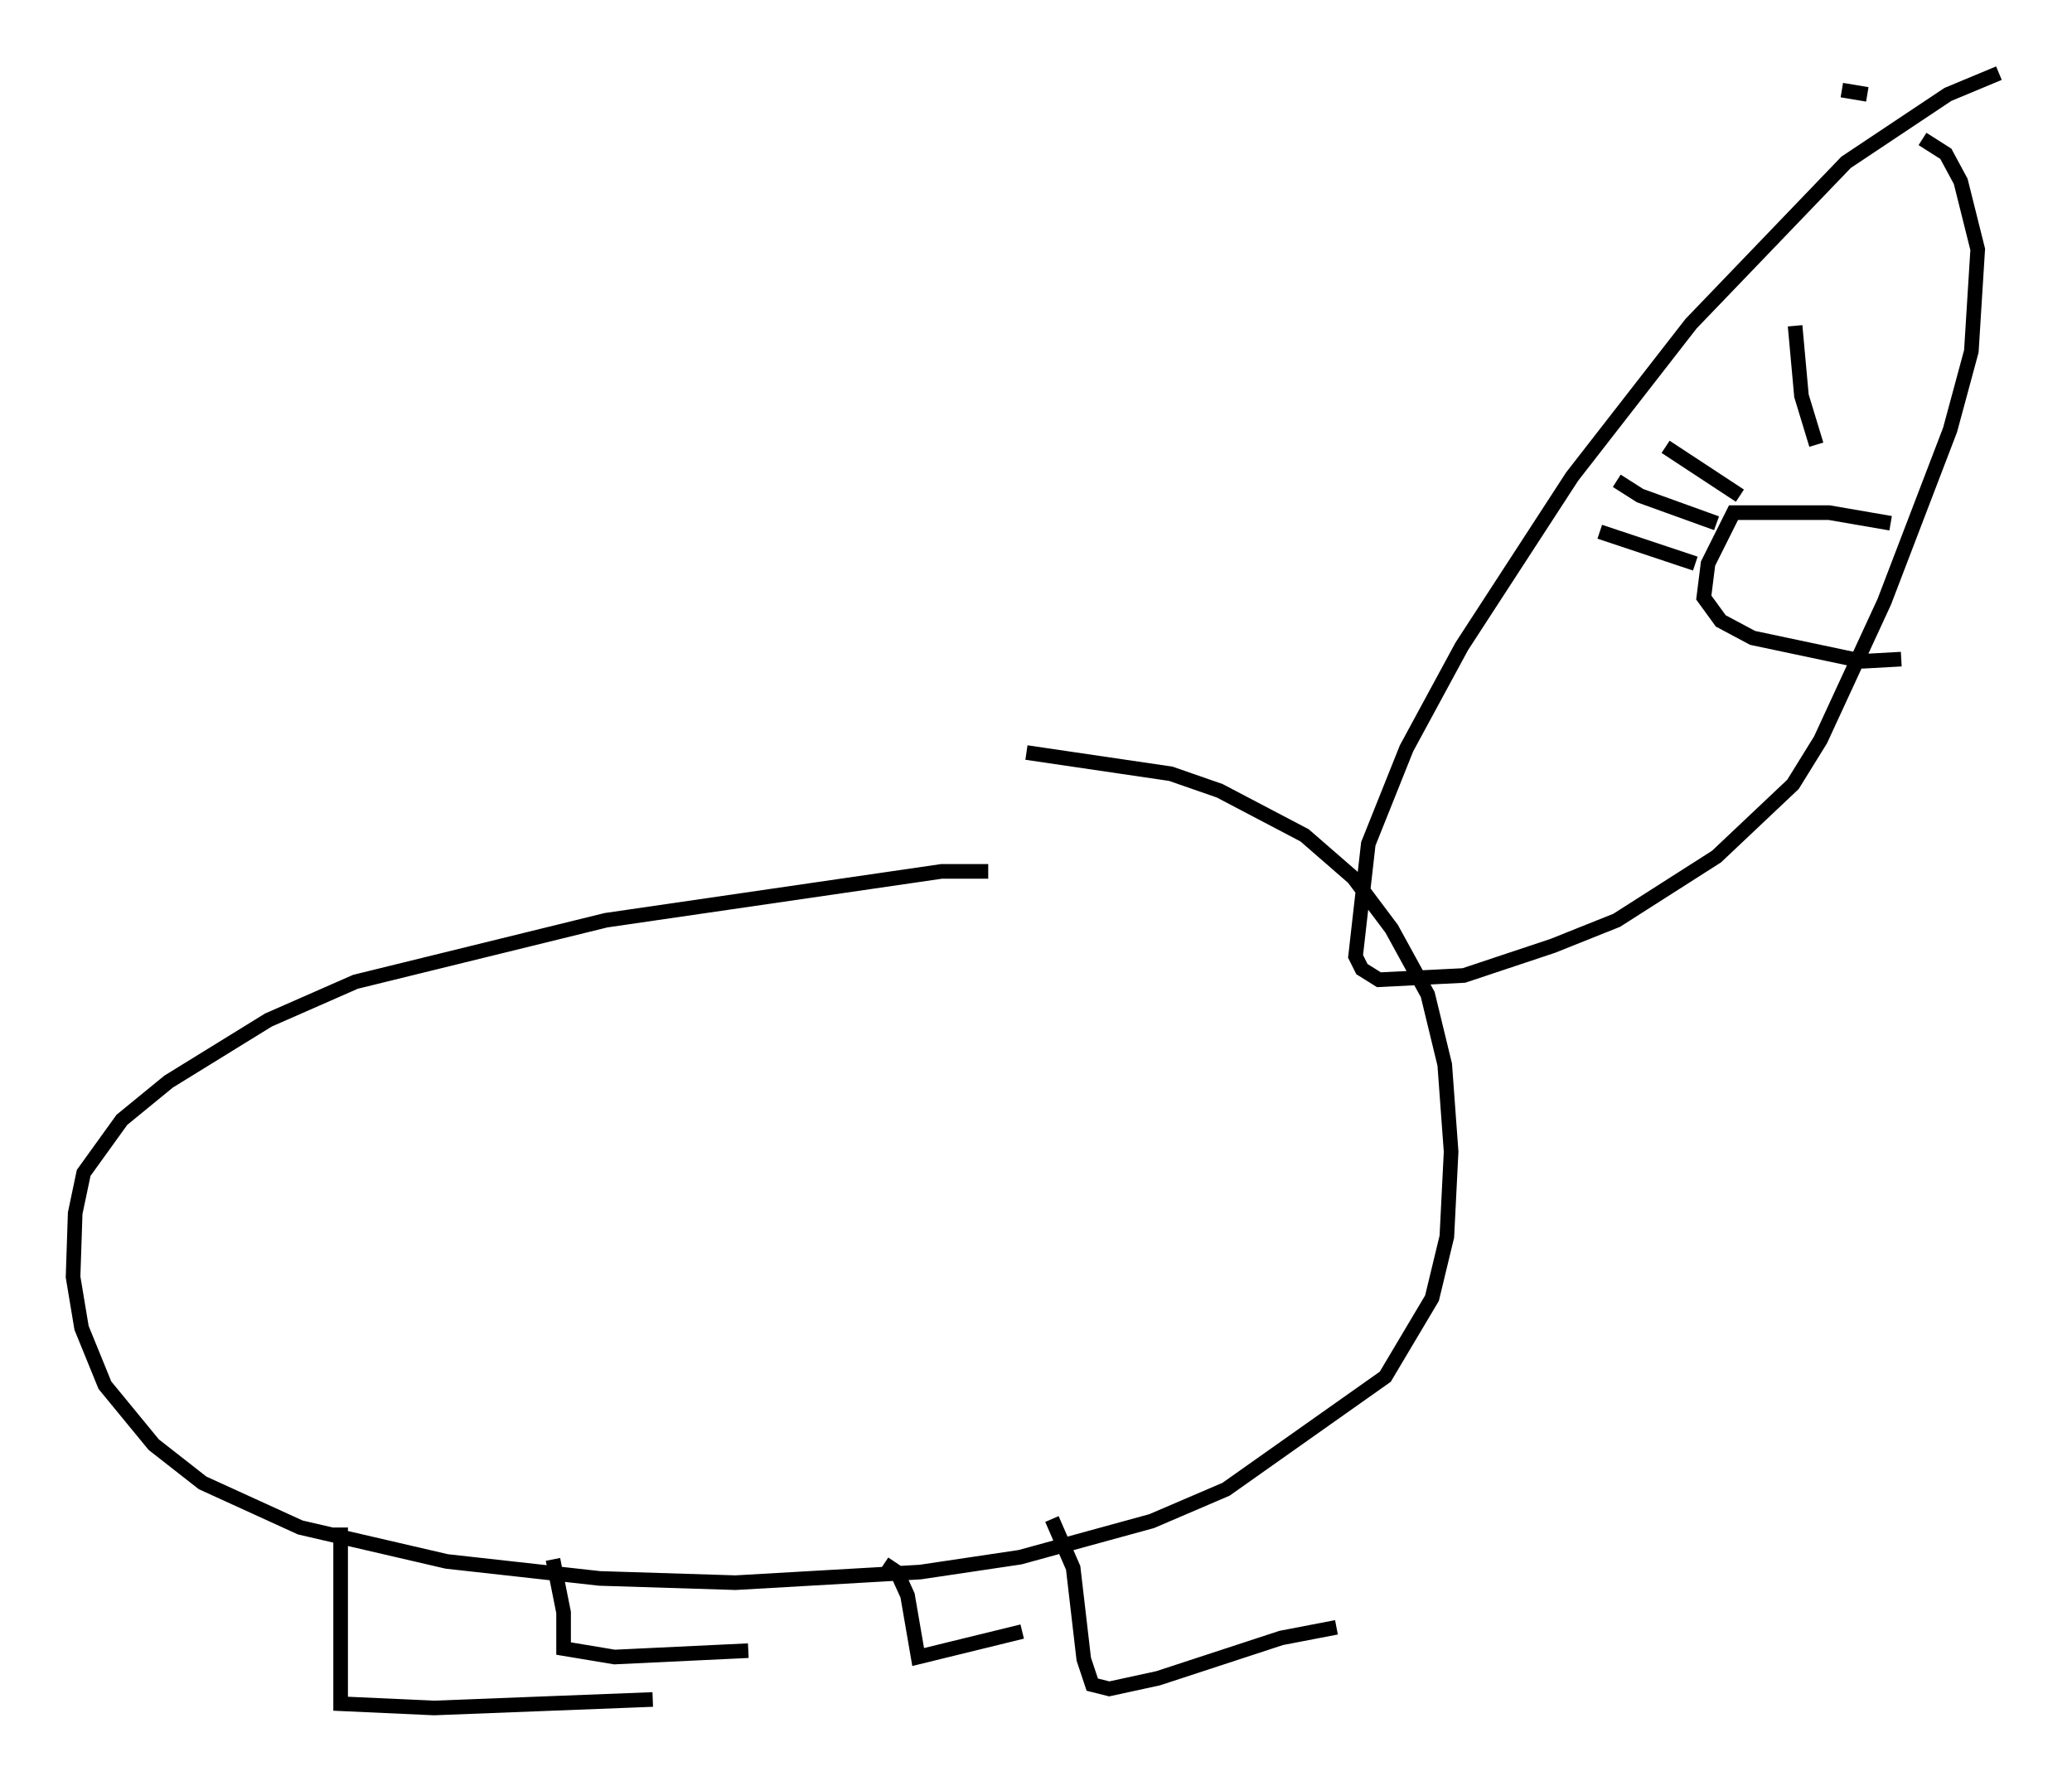 <?xml version="1.0" encoding="utf-8" ?>
<svg baseProfile="full" height="121.843" version="1.1" width="141.743" xmlns="http://www.w3.org/2000/svg" xmlns:ev="http://www.w3.org/2001/xml-events" xmlns:xlink="http://www.w3.org/1999/xlink"><defs /><rect fill="white" height="121.843" width="141.743" x="0" y="0" /><path d="M71.67, 61.212 m-4.067, -1.598 l-3.196, 0.0 -22.95, 3.341 l-17.14, 4.212 -5.955, 2.615 l-6.827, 4.212 -3.196, 2.615 l-2.615, 3.631 -0.581, 2.76 l-0.145, 4.358 0.581, 3.486 l1.598, 3.922 3.341, 4.067 l3.341, 2.615 6.682, 3.05 l10.022, 2.324 10.458, 1.162 l9.296, 0.291 12.637, -0.726 l6.827, -1.017 9.006, -2.469 l5.084, -2.179 10.894, -7.698 l3.196, -5.374 1.017, -4.212 l0.291, -5.81 -0.436, -5.955 l-1.162, -4.793 -2.469, -4.503 l-2.615, -3.486 -3.341, -2.905 l-5.81, -3.05 -3.341, -1.162 l-9.877, -1.453 m-46.916, 53.017 l0.0, 12.056 6.391, 0.291 l14.961, -0.581 m27.307, -12.346 l1.453, 3.341 0.726, 6.246 l0.581, 1.743 1.162, 0.291 l3.341, -0.726 8.425, -2.76 l3.777, -0.726 m-53.598, -4.648 l0.726, 3.631 0.0, 2.469 l3.486, 0.581 9.151, -0.436 m9.296, -5.955 l0.872, 0.581 0.726, 1.598 l0.726, 4.212 7.117, -1.743 m66.816, -106.614 l-3.486, 1.453 -6.972, 4.648 l-10.603, 11.039 -8.134, 10.458 l-7.553, 11.62 -3.777, 6.972 l-2.615, 6.536 -0.872, 7.698 l0.436, 0.872 1.162, 0.726 l5.81, -0.291 6.101, -2.034 l4.358, -1.743 6.827, -4.358 l5.229, -4.939 1.888, -3.05 l4.358, -9.441 4.503, -11.765 l1.453, -5.374 0.436, -6.972 l-1.162, -4.648 -1.017, -1.888 l-1.598, -1.017 m-7.263, 20.916 l-1.017, -3.341 -0.436, -4.793 m6.536, 13.508 l-4.212, -0.726 -6.536, 0.0 l-1.743, 3.486 -0.291, 2.324 l1.162, 1.598 2.179, 1.162 l7.553, 1.598 2.615, -0.145 m-14.089, -6.536 l-6.536, -2.179 m7.989, -0.581 l-5.229, -1.888 -1.598, -1.017 m8.425, 1.017 l-5.084, -3.341 m13.799, -24.112 l-1.743, -0.291 " fill="none" stroke="black" stroke-width="1" /></svg>